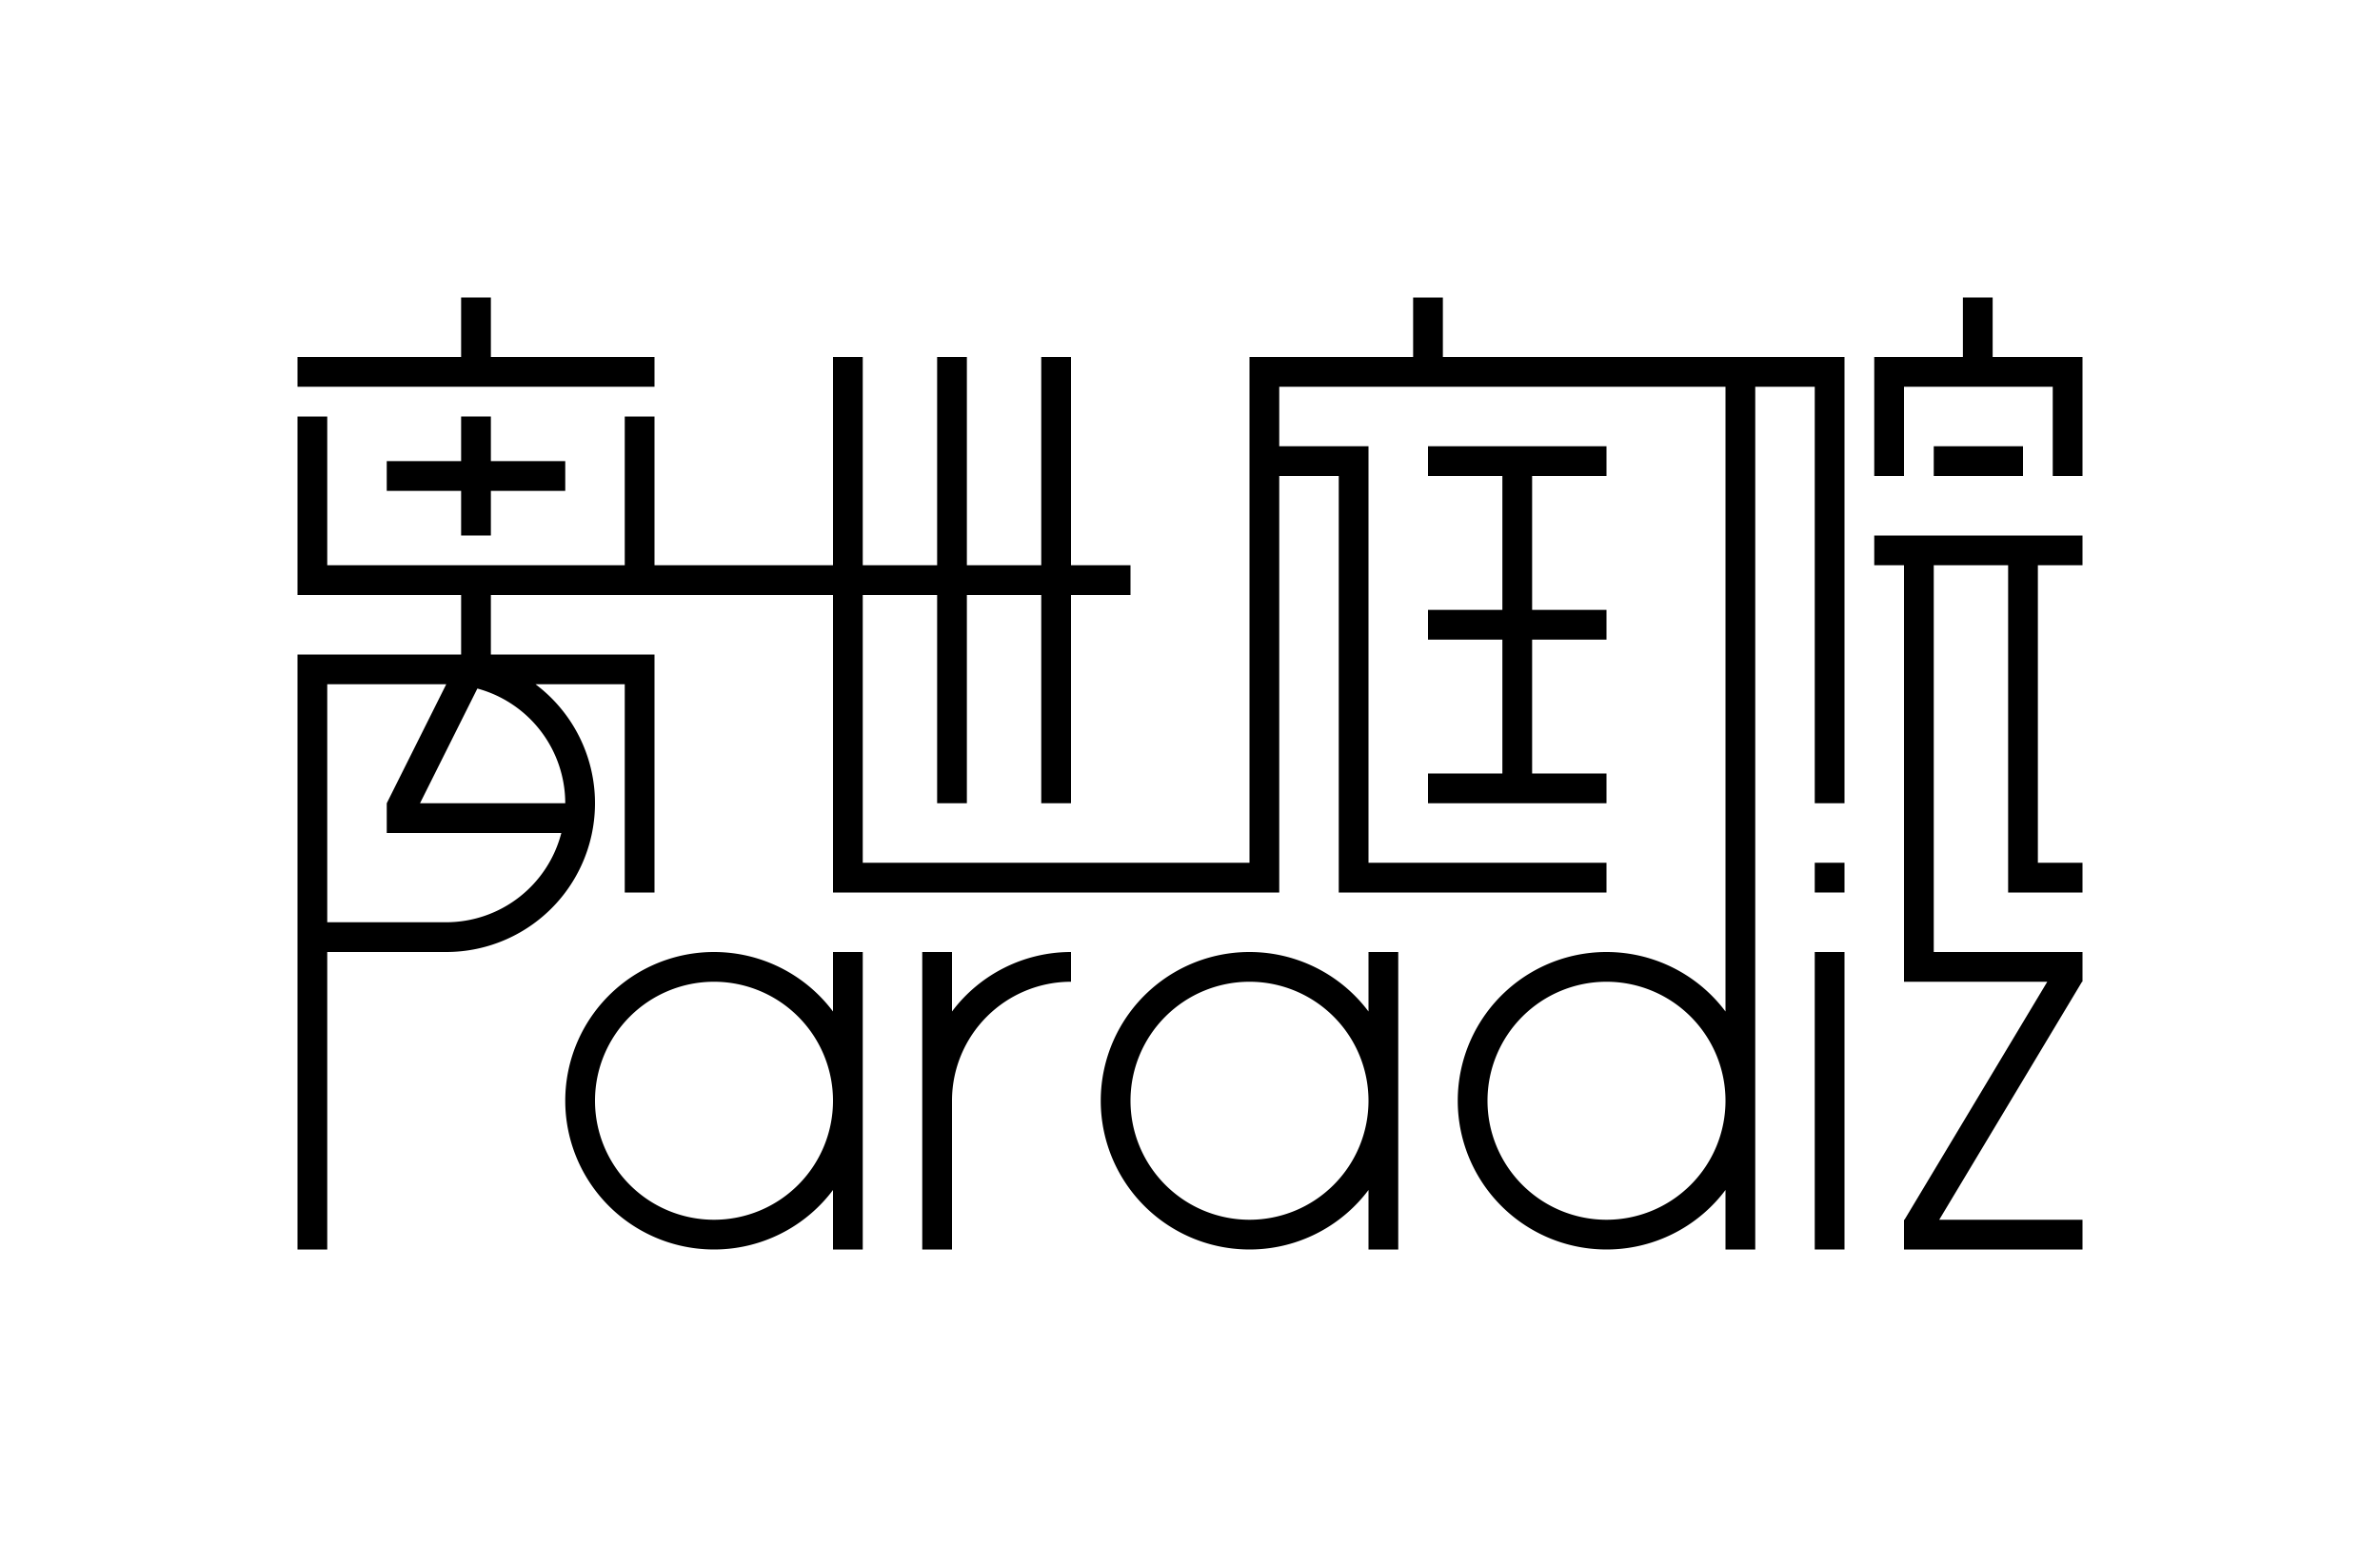 <svg xmlns="http://www.w3.org/2000/svg" viewBox="0 0 400 260"><defs><style>.cls-1{fill:none;}</style></defs><g id="图层_2" data-name="图层 2"><g id="图层_1-2" data-name="图层 1"><rect class="cls-1" width="400" height="260"/><path d="M140,170a25,25,0,1,0,0,30v10h5V160h-5Zm-20,35a20,20,0,1,1,20-20A20,20,0,0,1,120,205Z"/><path d="M160,170V160h-5v50h5V185a20,20,0,0,1,20-20v-5A25,25,0,0,0,160,170Z"/><path d="M230,170a25,25,0,1,0,0,30v10h5V160h-5Zm-20,35a20,20,0,1,1,20-20A20,20,0,0,1,210,205Z"/><polygon points="345 60 334.9 60 334.9 50 329.9 50 329.9 60 320 60 315 60 315 65 315 80 320 80 320 65 329.9 65 334.9 65 345 65 345 80 350 80 350 65 350 60 345 60"/><rect x="325" y="75" width="15" height="5"/><polygon points="337.5 90 327.5 90 322.5 90 315 90 315 95 320 95 320 160 320 165 325 165 344.08 165 320.08 205 320 205 320 205.14 320 210 322.92 210 330 210 350 210 350 205 325.92 205 349.92 165 350 165 350 164.86 350 160 347.08 160 340 160 325 160 325 95 327.5 95 337.5 95 337.5 145 337.5 150 342.5 150 350 150 350 145 342.5 145 342.5 95 350 95 350 90 342.5 90 337.5 90"/><rect x="305" y="160" width="5" height="50"/><rect x="305" y="145" width="5" height="5"/><polygon points="82.5 65 110 65 110 60 82.5 60 82.5 50 77.5 50 77.5 60 50 60 50 65 77.5 65 82.5 65"/><polygon points="82.5 90 82.5 82.5 95 82.5 95 77.5 82.5 77.5 82.5 70 77.5 70 77.5 77.5 65 77.5 65 82.5 77.5 82.5 77.5 90 82.5 90"/><path d="M295,60H242.5V50h-5V60H210v85H145V100h12.5v35h5V100H175v35h5V100h10V95H180V60h-5V95H162.5V60h-5V95H145V60h-5V95H110V70h-5V95H55V70H50v30H77.5v10H50V210h5V160H75a25,25,0,0,0,15-45h15v35h5V110H82.5V100H140v50h75V80h10v70h45v-5H230V75H215V65h75V170a25,25,0,1,0,0,30v10h5V65h10v70h5V60H295ZM75,155H55V115H75L65,135v5H94.34A20,20,0,0,1,75,155Zm20-20H70.59L80,116.18l.23-.46A20,20,0,0,1,95,135Zm175,70a20,20,0,1,1,20-20A20,20,0,0,1,270,205Z"/><polygon points="270 80 270 75 257.5 75 252.5 75 240 75 240 80 252.5 80 252.5 102.5 240 102.5 240 107.5 252.5 107.5 252.5 130 240 130 240 135 252.5 135 257.5 135 270 135 270 130 257.5 130 257.5 107.5 270 107.5 270 102.5 257.5 102.5 257.5 80 270 80"/></g></g></svg>